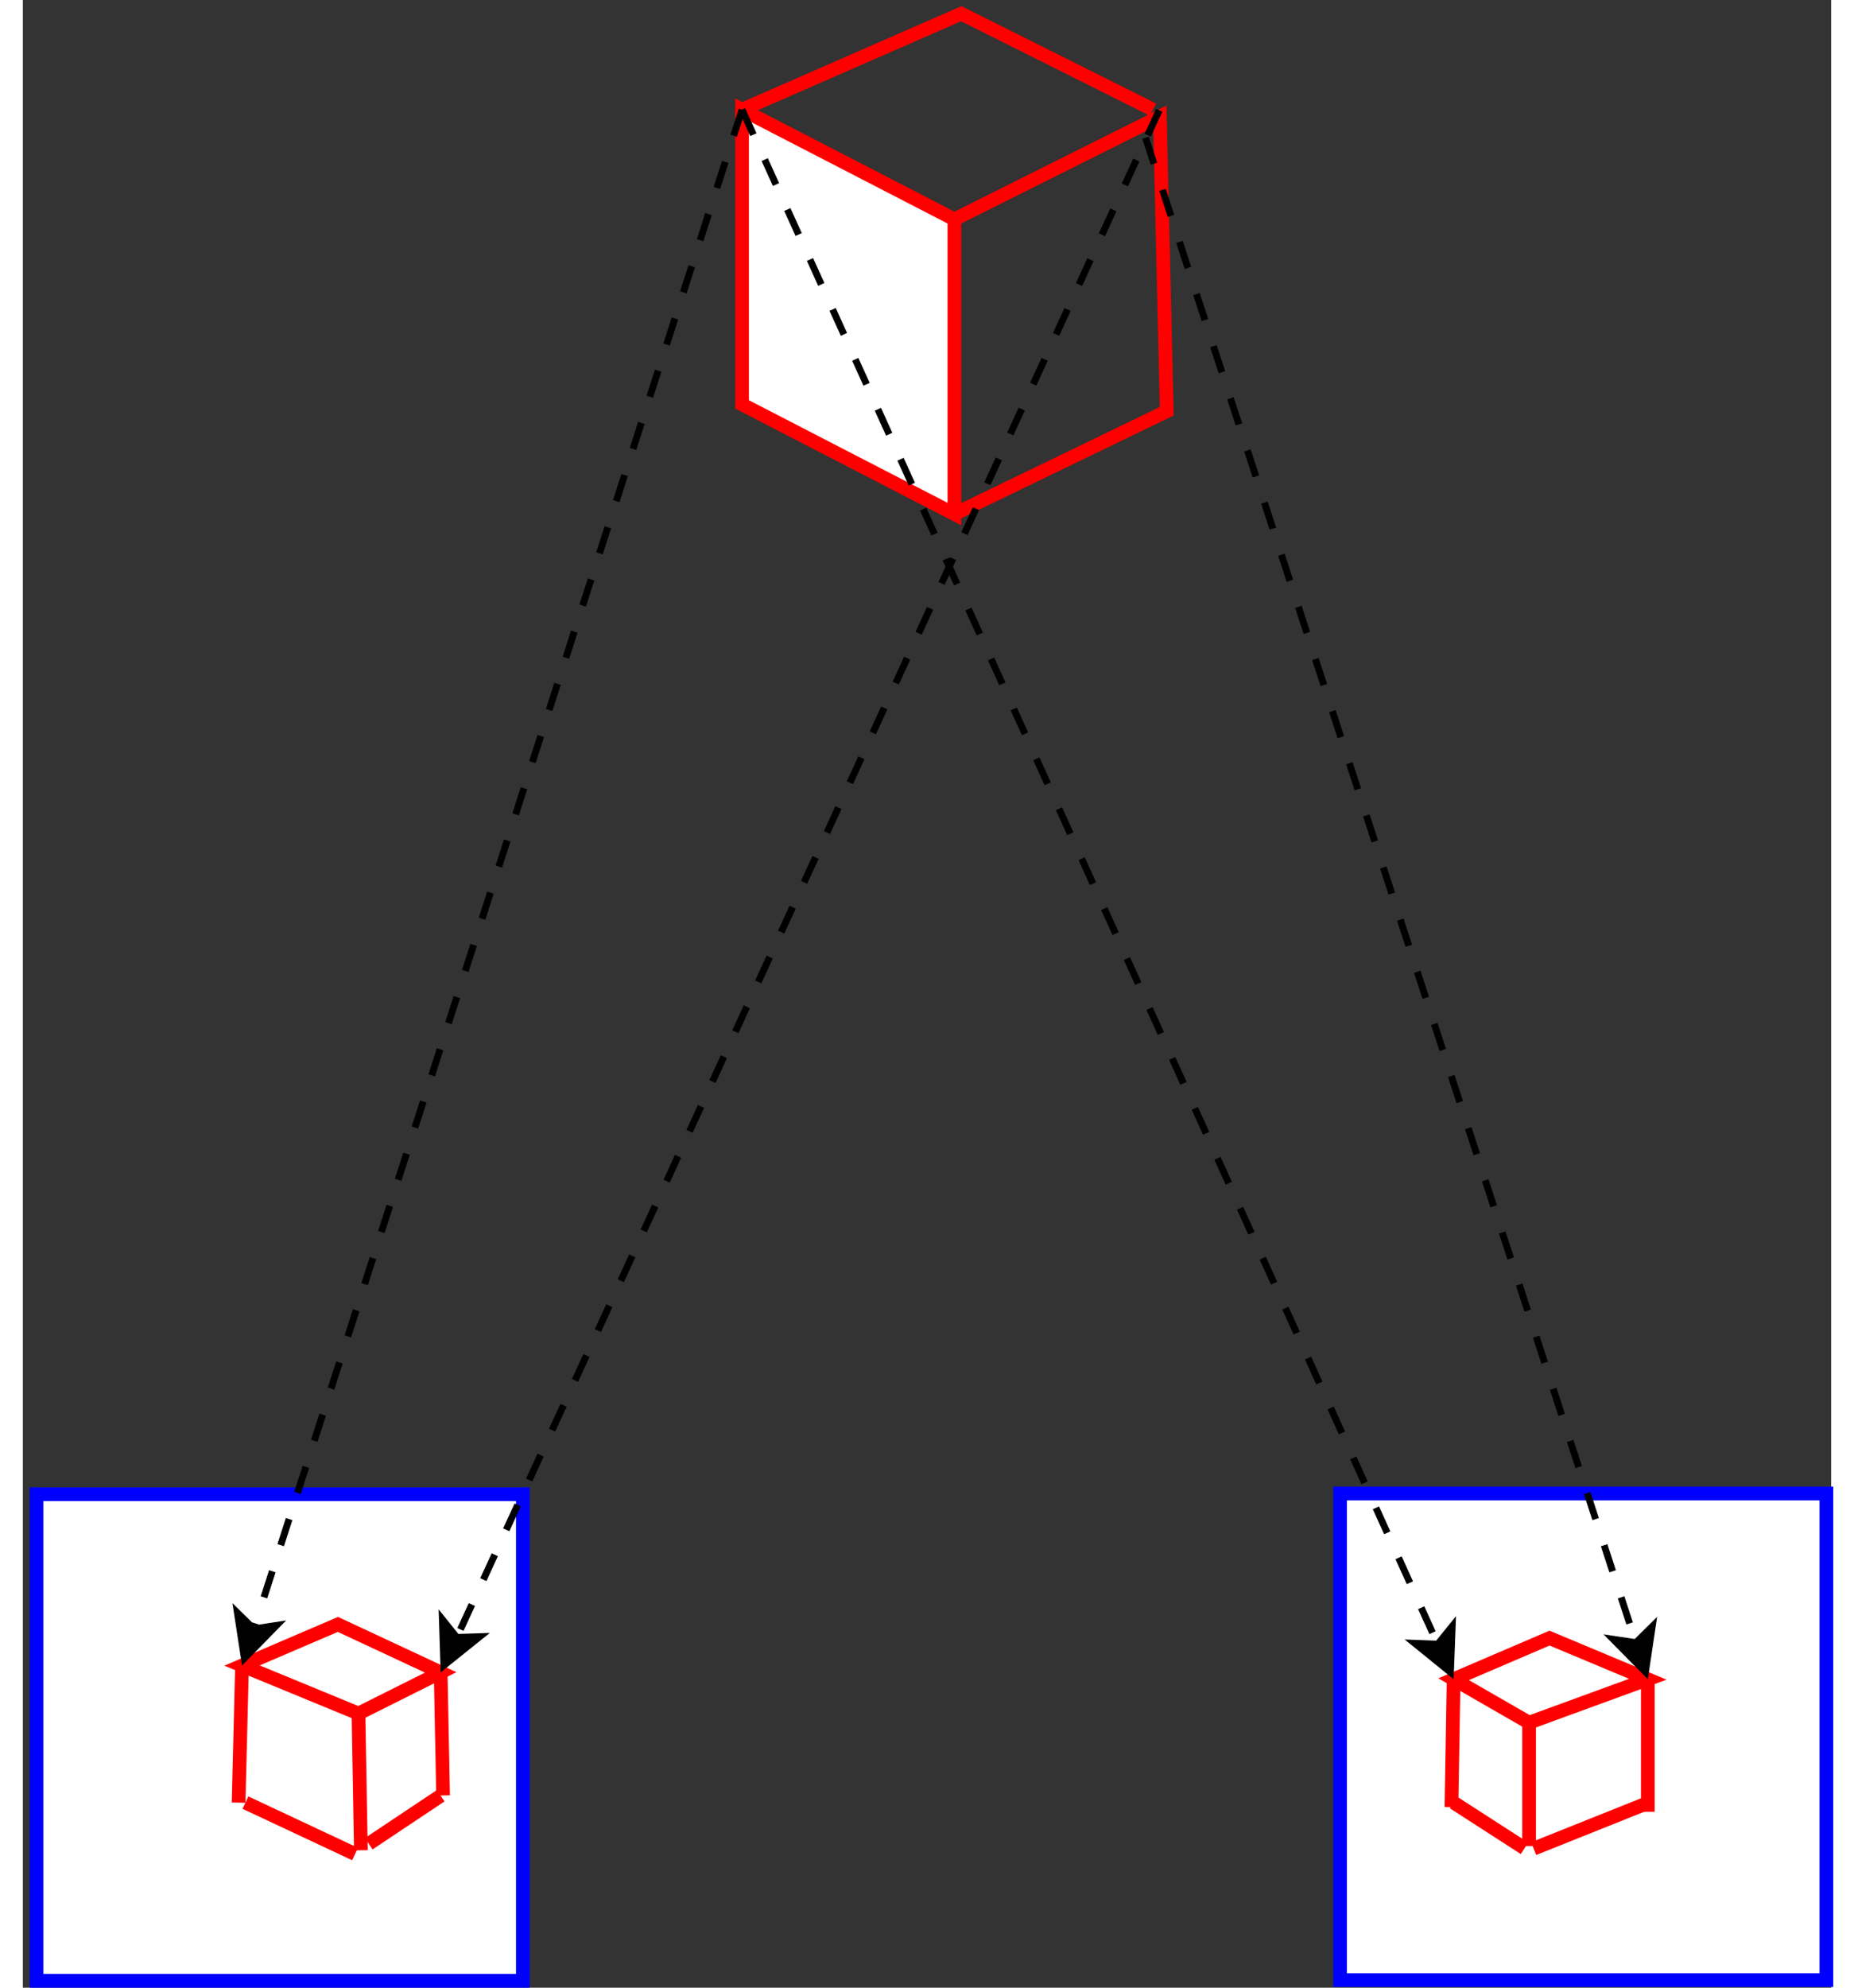 <?xml version="1.0" encoding="UTF-8" standalone="no"?>
<!DOCTYPE svg PUBLIC "-//W3C//DTD SVG 1.0//EN" "http://www.w3.org/TR/2001/PR-SVG-20010719/DTD/svg10.dtd">
<svg width="14cm" height="15cm" viewBox="92 9 264 290" xmlns="http://www.w3.org/2000/svg" xmlns:xlink="http://www.w3.org/1999/xlink">
  <rect x="92" y="9" width="264" height="290" fill="#333333" stroke="none"/>
  <g>
    <polygon style="fill: #ffffff" points="197,25 197,68 228,84 228,41 "/>
    <polygon style="fill: none; fill-opacity:0; stroke-width: 2; stroke: #ff0000" points="197,25 197,68 228,84 228,41 "/>
  </g>
  <polyline style="fill: none; fill-opacity:0; stroke-width: 2; stroke: #ff0000" points="228,41 258,26 259,69 228,84 "/>
  <polyline style="fill: none; fill-opacity:0; stroke-width: 2; stroke: #ff0000" points="197,25 229,11 257,25 "/>
  <g>
    <rect style="fill: #ffffff" x="94" y="227" width="71" height="71"/>
    <rect style="fill: none; fill-opacity:0; stroke-width: 2; stroke: #0000ff" x="94" y="227" width="71" height="71"/>
  </g>
  <g>
    <rect style="fill: #ffffff" x="284.3" y="226.9" width="71" height="71"/>
    <rect style="fill: none; fill-opacity:0; stroke-width: 2; stroke: #0000ff" x="284.3" y="226.9" width="71" height="71"/>
  </g>
  <g>
    <polygon style="fill: #ffffff" points="124,252 138,246 153,253 141,259 "/>
    <polygon style="fill: none; fill-opacity:0; stroke-width: 2; stroke: #ff0000" points="124,252 138,246 153,253 141,259 "/>
  </g>
  <line style="fill: none; fill-opacity:0; stroke-width: 2; stroke: #ff0000" x1="124" y1="252" x2="123.5" y2="272"/>
  <line style="fill: none; fill-opacity:0; stroke-width: 2; stroke: #ff0000" x1="141" y1="259" x2="141.354" y2="278.954"/>
  <line style="fill: none; fill-opacity:0; stroke-width: 2; stroke: #ff0000" x1="153" y1="253" x2="153.354" y2="270.954"/>
  <line style="fill: none; fill-opacity:0; stroke-width: 2; stroke: #ff0000" x1="124.5" y1="272" x2="140.5" y2="279.5"/>
  <line style="fill: none; fill-opacity:0; stroke-width: 2; stroke: #ff0000" x1="142.5" y1="278" x2="153" y2="271"/>
  <g>
    <polygon style="fill: #ffffff" points="300.882,253.996 314.882,247.996 329.232,254 311.898,260.334 "/>
    <polygon style="fill: none; fill-opacity:0; stroke-width: 2; stroke: #ff0000" points="300.882,253.996 314.882,247.996 329.232,254 311.898,260.334 "/>
  </g>
  <line style="fill: none; fill-opacity:0; stroke-width: 2; stroke: #ff0000" x1="300.882" y1="253.996" x2="300.566" y2="272.666"/>
  <line style="fill: none; fill-opacity:0; stroke-width: 2; stroke: #ff0000" x1="311.898" y1="260.334" x2="311.898" y2="278.334"/>
  <line style="fill: none; fill-opacity:0; stroke-width: 2; stroke: #ff0000" x1="329.232" y1="254" x2="329.232" y2="273.334"/>
  <line style="fill: none; fill-opacity:0; stroke-width: 2; stroke: #ff0000" x1="300.882" y1="271.996" x2="311.232" y2="278.666"/>
  <line style="fill: none; fill-opacity:0; stroke-width: 2; stroke: #ff0000" x1="312.566" y1="278.712" x2="329.232" y2="272.046"/>
  <g>
    <line style="fill: none; fill-opacity:0; stroke-width: 1; stroke-dasharray: 4; stroke: #000000" x1="197" y1="25" x2="125.72" y2="246.652"/>
    <polygon style="fill: #000000" points="124.342,250.936 123.323,244.305 125.72,246.652 129.035,246.142 "/>
    <polygon style="fill: none; fill-opacity:0; stroke-width: 1; stroke: #000000" points="124.342,250.936 123.323,244.305 125.72,246.652 129.035,246.142 "/>
  </g>
  <g>
    <line style="fill: none; fill-opacity:0; stroke-width: 1; stroke-dasharray: 4; stroke: #000000" x1="197" y1="25" x2="298.561" y2="248.88"/>
    <polygon style="fill: #000000" points="300.42,252.978 295.209,248.753 298.561,248.88 300.673,246.274 "/>
    <polygon style="fill: none; fill-opacity:0; stroke-width: 1; stroke: #000000" points="300.42,252.978 295.209,248.753 298.561,248.88 300.673,246.274 "/>
  </g>
  <g>
    <line style="fill: none; fill-opacity:0; stroke-width: 1; stroke-dasharray: 4; stroke: #000000" x1="257.898" y1="25.084" x2="155.349" y2="247.897"/>
    <polygon style="fill: #000000" points="153.467,251.984 153.251,245.28 155.349,247.897 158.701,247.788 "/>
    <polygon style="fill: none; fill-opacity:0; stroke-width: 1; stroke: #000000" points="153.467,251.984 153.251,245.28 155.349,247.897 158.701,247.788 "/>
  </g>
  <g>
    <line style="fill: none; fill-opacity:0; stroke-width: 1; stroke-dasharray: 4; stroke: #000000" x1="255.898" y1="29.084" x2="327.49" y2="248.659"/>
    <polygon style="fill: #000000" points="328.885,252.937 324.173,248.163 327.49,248.659 329.878,246.303 "/>
    <polygon style="fill: none; fill-opacity:0; stroke-width: 1; stroke: #000000" points="328.885,252.937 324.173,248.163 327.49,248.659 329.878,246.303 "/>
  </g>
</svg>
